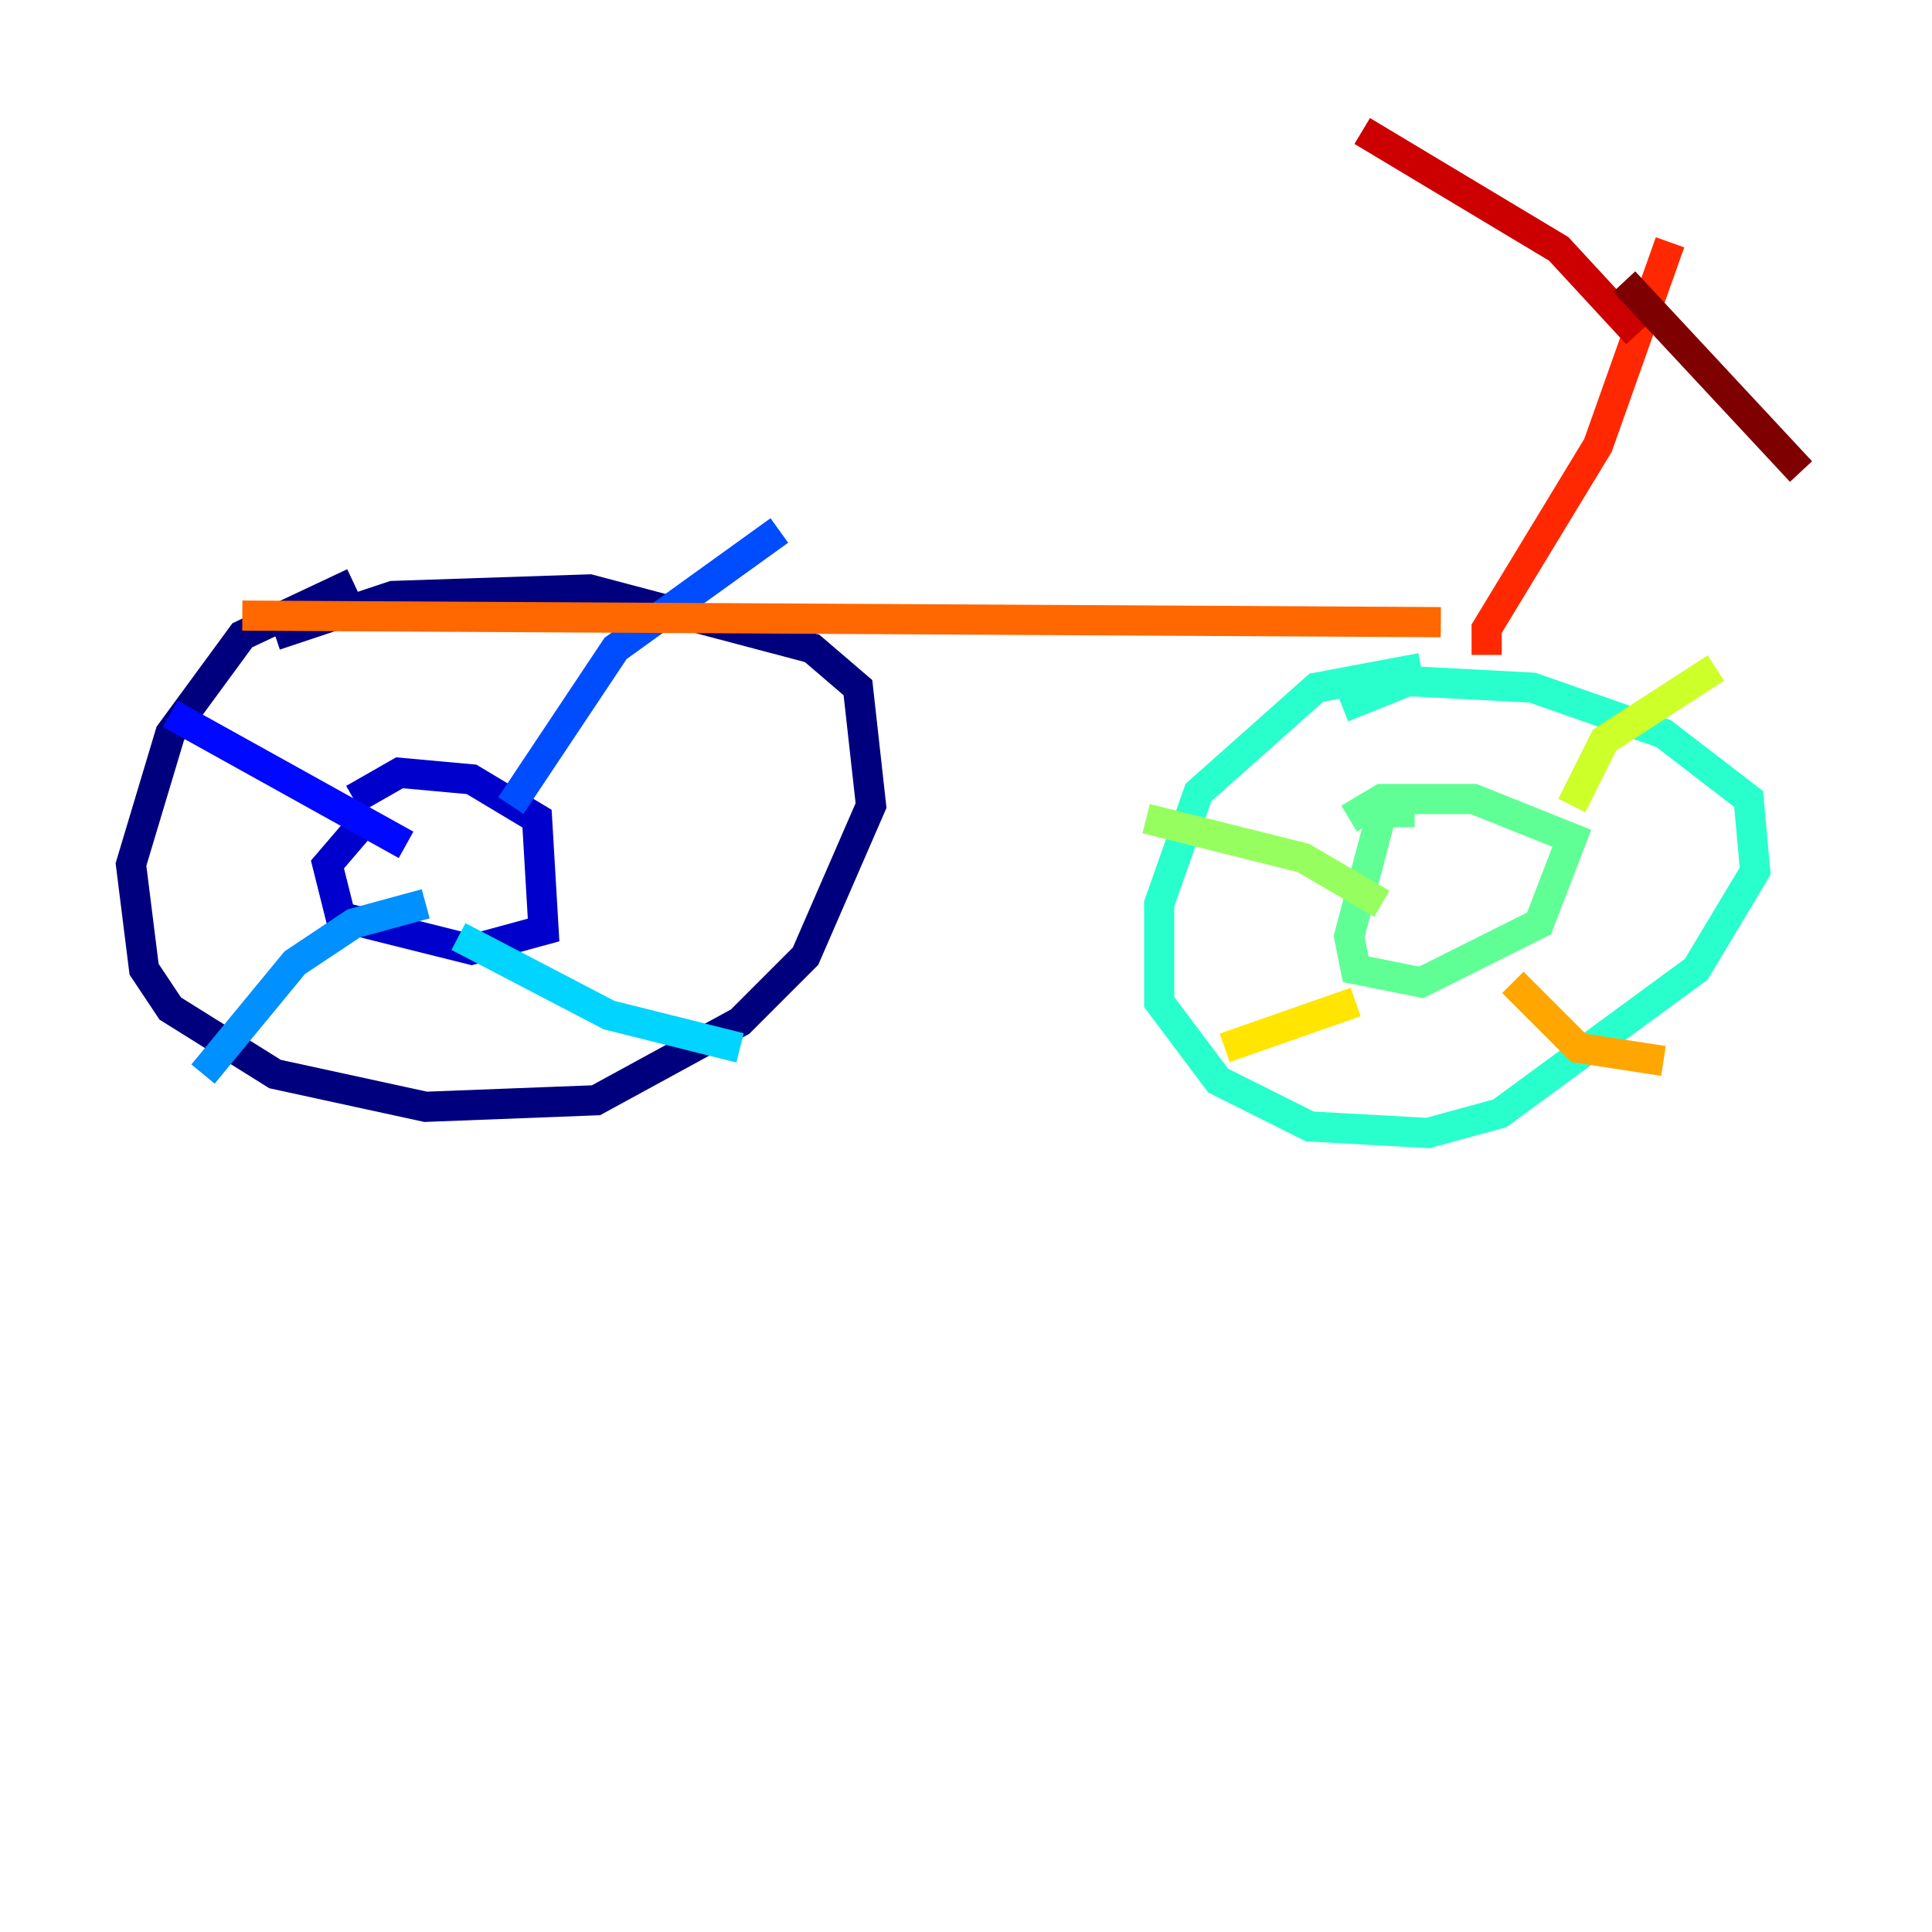 <?xml version="1.0" encoding="utf-8" ?>
<svg baseProfile="tiny" height="128" version="1.2" viewBox="0,0,128,128" width="128" xmlns="http://www.w3.org/2000/svg" xmlns:ev="http://www.w3.org/2001/xml-events" xmlns:xlink="http://www.w3.org/1999/xlink"><defs /><polyline fill="none" points="23.43,38.617 16.054,42.088 11.281,48.597 8.678,57.275 9.546,64.217 11.281,66.82 18.224,71.159 28.203,73.329 39.485,72.895 49.031,67.688 53.37,63.349 57.709,53.37 56.841,45.559 53.803,42.956 39.051,39.051 26.034,39.485 18.224,42.088" stroke="#00007f" stroke-width="2" /><polyline fill="none" points="24.298,54.237 21.695,57.275 22.563,60.746 31.241,62.915 36.014,61.614 35.58,54.237 31.241,51.634 26.468,51.2 23.43,52.936" stroke="#0000cc" stroke-width="2" /><polyline fill="none" points="26.902,55.973 11.281,47.295" stroke="#0008ff" stroke-width="2" /><polyline fill="none" points="33.844,53.37 40.786,42.956 51.634,35.146" stroke="#004cff" stroke-width="2" /><polyline fill="none" points="28.203,59.878 23.43,61.18 19.525,63.783 13.451,71.159" stroke="#0090ff" stroke-width="2" /><polyline fill="none" points="30.373,62.047 40.352,67.254 49.031,69.424" stroke="#00d4ff" stroke-width="2" /><polyline fill="none" points="94.156,44.258 87.214,45.559 79.403,52.502 76.8,59.878 76.8,66.386 80.705,71.593 86.78,74.63 94.59,75.064 99.363,73.763 112.38,64.217 116.285,57.709 115.851,52.936 110.21,48.597 101.532,45.559 93.288,45.125 88.949,46.861" stroke="#29ffcd" stroke-width="2" /><polyline fill="none" points="93.722,53.803 91.552,53.803 89.383,62.047 89.817,64.217 94.156,65.085 101.966,61.18 104.136,55.539 97.627,52.936 91.552,52.936 89.383,54.237" stroke="#5fff96" stroke-width="2" /><polyline fill="none" points="91.552,59.878 86.346,56.841 75.932,54.237" stroke="#96ff5f" stroke-width="2" /><polyline fill="none" points="104.136,53.37 106.305,49.031 113.681,44.258" stroke="#cdff29" stroke-width="2" /><polyline fill="none" points="89.817,66.386 81.139,69.424" stroke="#ffe500" stroke-width="2" /><polyline fill="none" points="100.231,65.085 104.57,69.424 110.21,70.291" stroke="#ffa600" stroke-width="2" /><polyline fill="none" points="16.054,40.786 95.458,41.22" stroke="#ff6700" stroke-width="2" /><polyline fill="none" points="98.495,43.39 98.495,41.654 105.871,29.505 110.644,16.054" stroke="#ff2800" stroke-width="2" /><polyline fill="none" points="108.475,22.129 103.268,16.488 90.251,8.678" stroke="#cc0000" stroke-width="2" /><polyline fill="none" points="107.607,18.658 119.322,31.241" stroke="#7f0000" stroke-width="2" /></svg>